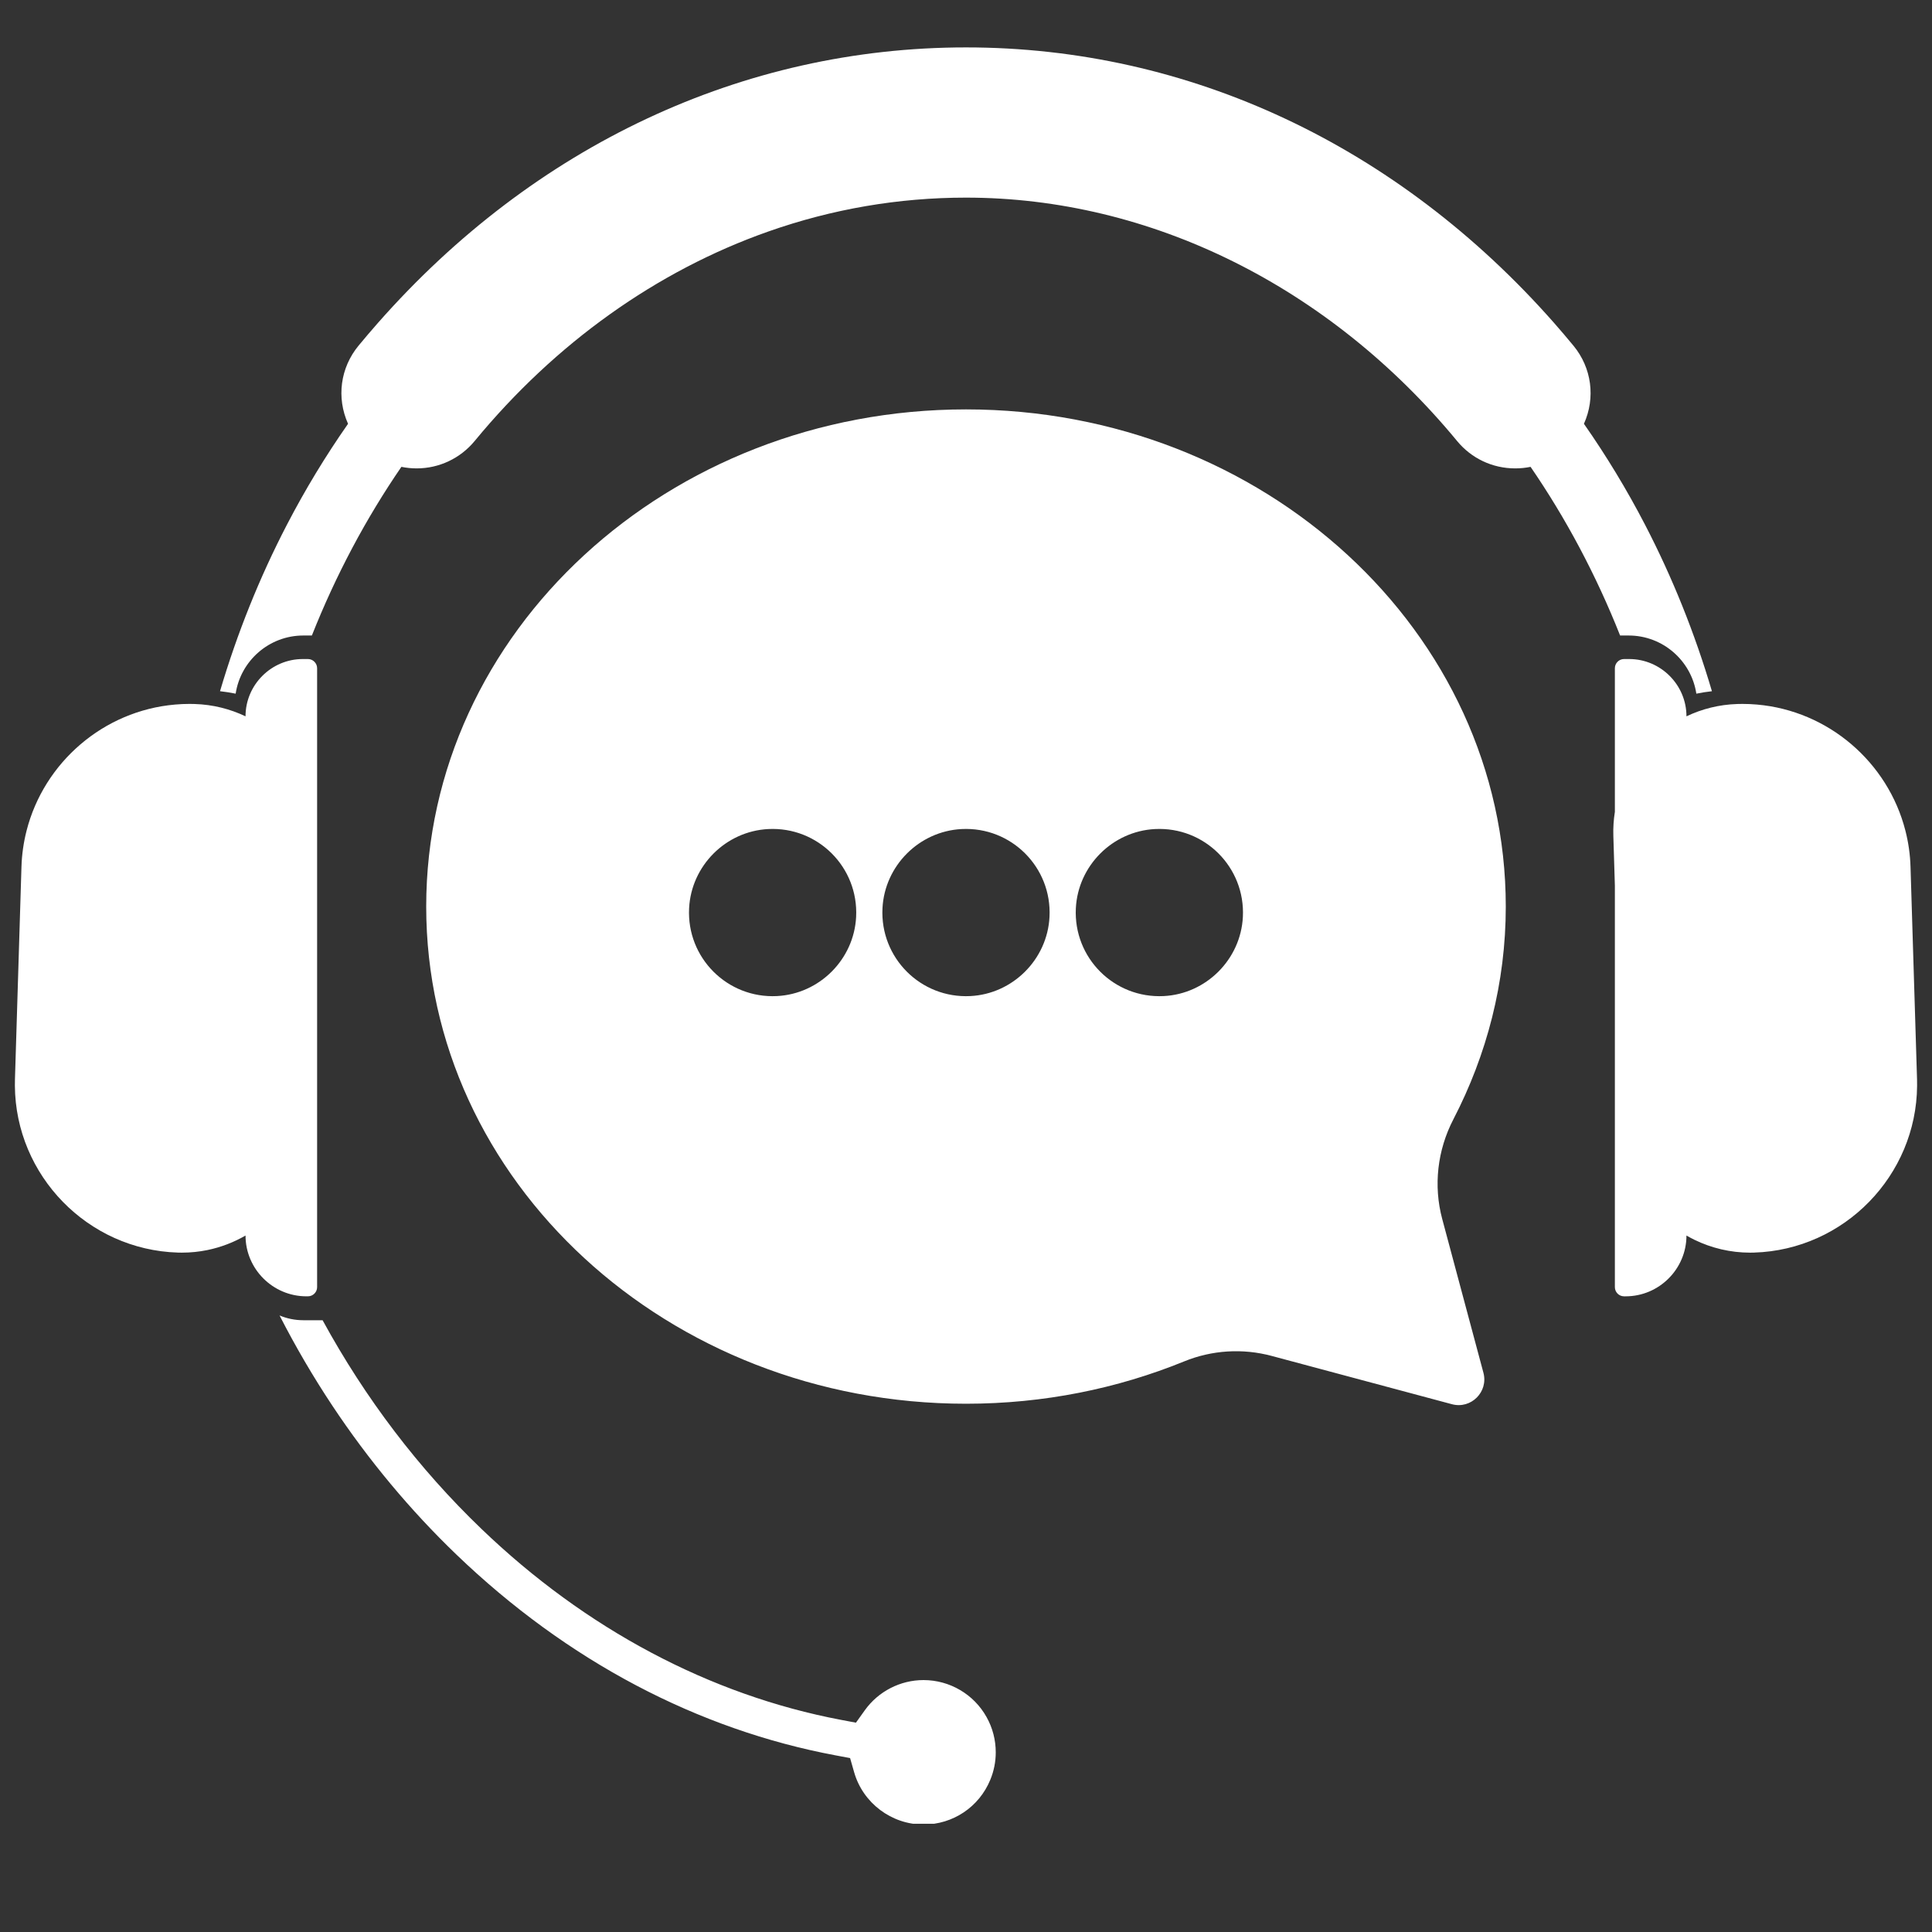 <svg xmlns="http://www.w3.org/2000/svg" xmlns:xlink="http://www.w3.org/1999/xlink" width="1080" zoomAndPan="magnify" viewBox="0 0 810 810" height="1080" preserveAspectRatio="xMidYMid meet" version="1.0"><rect x="0" y="0" width="810" height="810" fill="#333333" stroke="none"/><defs><g/><clipPath id="0158df4497"><path d="M 92 19.879 L 718 19.879 L 718 291 L 92 291 Z M 92 19.879 " clip-rule="nonzero"/></clipPath><clipPath id="8cd5345574"><path d="M 117.188 551.355 L 417.695 551.355 L 417.695 764.629 L 117.188 764.629 Z M 117.188 551.355 " clip-rule="nonzero"/></clipPath><clipPath id="c1c0ec9be8"><path d="M 6.031 276 L 133 276 L 133 544 L 6.031 544 Z M 6.031 276 " clip-rule="nonzero"/></clipPath></defs><g clip-path="url(#0158df4497)"><path fill="#ffffff" d="M 679.238 266.441 L 682.824 266.441 C 697.184 266.441 709.109 277.039 711.199 290.82 C 713.355 290.383 715.535 290.043 717.734 289.797 C 710.566 265.5 701.156 242.074 689.676 219.965 C 682.039 205.258 673.477 191.129 664.074 177.684 C 668.988 166.719 667.336 154.227 659.68 144.934 C 657.031 141.719 654.301 138.516 651.57 135.406 C 585.953 60.902 498.383 19.875 404.988 19.875 C 311.602 19.875 224.043 60.902 158.434 135.406 C 155.695 138.516 152.965 141.719 150.32 144.922 C 142.664 154.219 141.008 166.711 145.918 177.684 C 136.512 191.129 127.945 205.258 120.309 219.965 C 108.824 242.074 99.418 265.496 92.246 289.789 C 94.449 290.043 96.637 290.379 98.801 290.82 C 100.891 277.039 112.816 266.441 127.168 266.441 L 130.754 266.441 C 140.852 240.973 153.488 217.277 168.285 195.73 C 170.363 196.148 172.504 196.375 174.691 196.375 C 184.133 196.375 193.008 192.172 199.043 184.848 C 232.785 143.875 275.355 113.52 322.145 97.055 C 348.867 87.633 376.738 82.855 404.988 82.855 C 482.324 82.855 557.391 120.062 610.934 184.945 C 616.93 192.211 625.777 196.375 635.199 196.375 L 635.305 196.375 C 637.492 196.375 639.629 196.148 641.699 195.73 C 656.438 217.195 669.094 240.863 679.238 266.441 " fill-opacity="1" fill-rule="nonzero"/></g><g clip-path="url(#8cd5345574)"><path fill="#ffffff" d="M 413.637 719.922 L 413.629 719.902 C 408.297 710.328 398.164 704.379 387.191 704.379 C 377.449 704.379 368.246 709.113 362.574 717.043 L 358.855 722.242 L 352.574 721.055 C 297.629 710.637 245.488 682.938 201.797 640.949 C 175.547 615.742 153.176 586.348 135.25 553.512 L 127.168 553.512 C 123.641 553.512 120.273 552.801 117.207 551.512 C 123.914 564.605 131.309 577.254 139.348 589.355 C 154.496 612.168 172.004 633.176 191.383 651.793 C 214.473 673.973 239.824 692.418 266.73 706.613 C 293.387 720.68 321.512 730.551 350.328 735.945 L 356.406 737.082 L 358.105 743.027 C 361.797 755.93 373.758 764.941 387.191 764.941 C 399.512 764.941 410.5 757.582 415.18 746.195 C 416.703 742.516 417.473 738.637 417.473 734.66 C 417.473 729.488 416.148 724.395 413.645 719.938 L 413.637 719.922 " fill-opacity="1" fill-rule="nonzero"/></g><g clip-path="url(#c1c0ec9be8)"><path fill="#ffffff" d="M 129.102 543.484 C 131.219 543.484 132.953 541.754 132.953 539.637 L 132.953 280.16 C 132.953 278.039 131.215 276.305 129.098 276.305 L 126.953 276.305 C 113.746 276.305 102.938 287.113 102.938 300.32 C 96.453 297.227 89.242 295.391 81.629 295.156 C 80.902 295.129 80.188 295.117 79.469 295.117 C 77.422 295.117 75.391 295.207 73.383 295.391 C 43.43 297.984 18.453 319.594 11.137 348.277 C 9.891 353.164 9.152 358.254 8.996 363.484 L 6.27 452.516 C 6.242 453.426 6.234 454.328 6.242 455.234 C 6.527 492.793 36.742 524 74.602 525.152 C 75.148 525.172 75.691 525.176 76.238 525.176 C 79.91 525.176 83.5 524.805 86.977 524.09 C 92.664 522.914 98.035 520.836 102.938 518.004 C 102.938 532.02 114.406 543.484 128.422 543.484 L 129.102 543.484 " fill-opacity="1" fill-rule="nonzero"/></g><path fill="#ffffff" d="M 803.727 452.516 L 800.996 363.484 C 800.84 358.254 800.105 353.164 798.855 348.277 C 791.543 319.59 766.555 297.98 736.594 295.387 C 734.59 295.207 732.566 295.121 730.523 295.121 C 729.805 295.121 729.086 295.133 728.367 295.156 C 720.75 295.391 713.535 297.227 707.055 300.324 C 707.055 287.113 696.246 276.305 683.039 276.305 L 680.891 276.305 C 678.773 276.305 677.043 278.039 677.043 280.16 L 677.043 340.371 C 676.523 343.629 676.297 346.98 676.402 350.398 L 677.043 371.324 L 677.043 539.637 C 677.043 541.754 678.773 543.488 680.887 543.488 L 681.574 543.488 C 695.586 543.488 707.055 532.02 707.055 518.004 C 708.168 518.648 709.301 519.246 710.453 519.812 C 717.531 523.25 725.441 525.18 733.766 525.18 C 734.301 525.18 734.852 525.172 735.398 525.152 C 773.25 524.004 803.465 492.793 803.75 455.234 C 803.758 454.328 803.75 453.43 803.727 452.516 " fill-opacity="1" fill-rule="nonzero"/><path fill="#ffffff" d="M 521.082 384.422 C 520.176 402.234 505.707 416.707 487.898 417.609 C 467.094 418.66 450.004 401.574 451.055 380.777 C 451.957 362.965 466.43 348.488 484.242 347.582 C 505.047 346.527 522.133 363.621 521.082 384.422 Z M 440.008 384.422 C 439.102 402.234 424.629 416.707 406.82 417.609 C 386.016 418.66 368.93 401.574 369.984 380.773 C 370.887 362.961 385.359 348.488 403.172 347.582 C 423.977 346.531 441.062 363.621 440.008 384.422 Z M 358.934 384.422 C 358.031 402.234 343.559 416.707 325.746 417.609 C 304.945 418.66 287.855 401.574 288.91 380.773 C 289.812 362.961 304.285 348.488 322.098 347.582 C 342.902 346.527 359.988 363.621 358.934 384.422 Z M 631.305 380.078 C 631.305 264.961 529.984 171.641 404.996 171.641 C 280.008 171.641 178.688 264.961 178.688 380.078 C 178.688 495.199 280.008 588.523 404.996 588.523 C 437.559 588.523 468.508 582.176 496.484 570.766 C 508.129 566.016 521.016 565.219 533.16 568.477 L 608.73 588.723 C 616.746 590.871 624.078 583.539 621.93 575.523 L 604.664 511.082 C 600.906 497.062 602.645 482.18 609.328 469.293 C 623.344 442.25 631.305 412.051 631.305 380.078 " fill-opacity="1" fill-rule="nonzero"/><g fill="#ffffff" fill-opacity="1"><g transform="translate(423.988, 474.64)"><g><path d="M 12.453 0 L 11.969 -2.281 L 11.844 -2.281 C 11.051 -1.281 10.254 -0.598 9.453 -0.234 C 8.66 0.117 7.664 0.297 6.469 0.297 C 4.883 0.297 3.641 -0.113 2.734 -0.938 C 1.828 -1.758 1.375 -2.926 1.375 -4.438 C 1.375 -7.676 3.969 -9.375 9.156 -9.531 L 11.875 -9.625 L 11.875 -10.625 C 11.875 -11.883 11.602 -12.812 11.062 -13.406 C 10.52 -14.008 9.656 -14.312 8.469 -14.312 C 7.125 -14.312 5.609 -13.898 3.922 -13.078 L 3.172 -14.938 C 3.961 -15.375 4.828 -15.711 5.766 -15.953 C 6.711 -16.191 7.66 -16.312 8.609 -16.312 C 10.523 -16.312 11.941 -15.883 12.859 -15.031 C 13.785 -14.188 14.25 -12.828 14.25 -10.953 L 14.25 0 Z M 6.953 -1.719 C 8.473 -1.719 9.664 -2.129 10.531 -2.953 C 11.395 -3.785 11.828 -4.953 11.828 -6.453 L 11.828 -7.891 L 9.391 -7.797 C 7.453 -7.723 6.055 -7.422 5.203 -6.891 C 4.348 -6.359 3.922 -5.531 3.922 -4.406 C 3.922 -3.531 4.188 -2.863 4.719 -2.406 C 5.25 -1.945 5.992 -1.719 6.953 -1.719 Z M 6.953 -1.719 "/></g></g></g></svg>